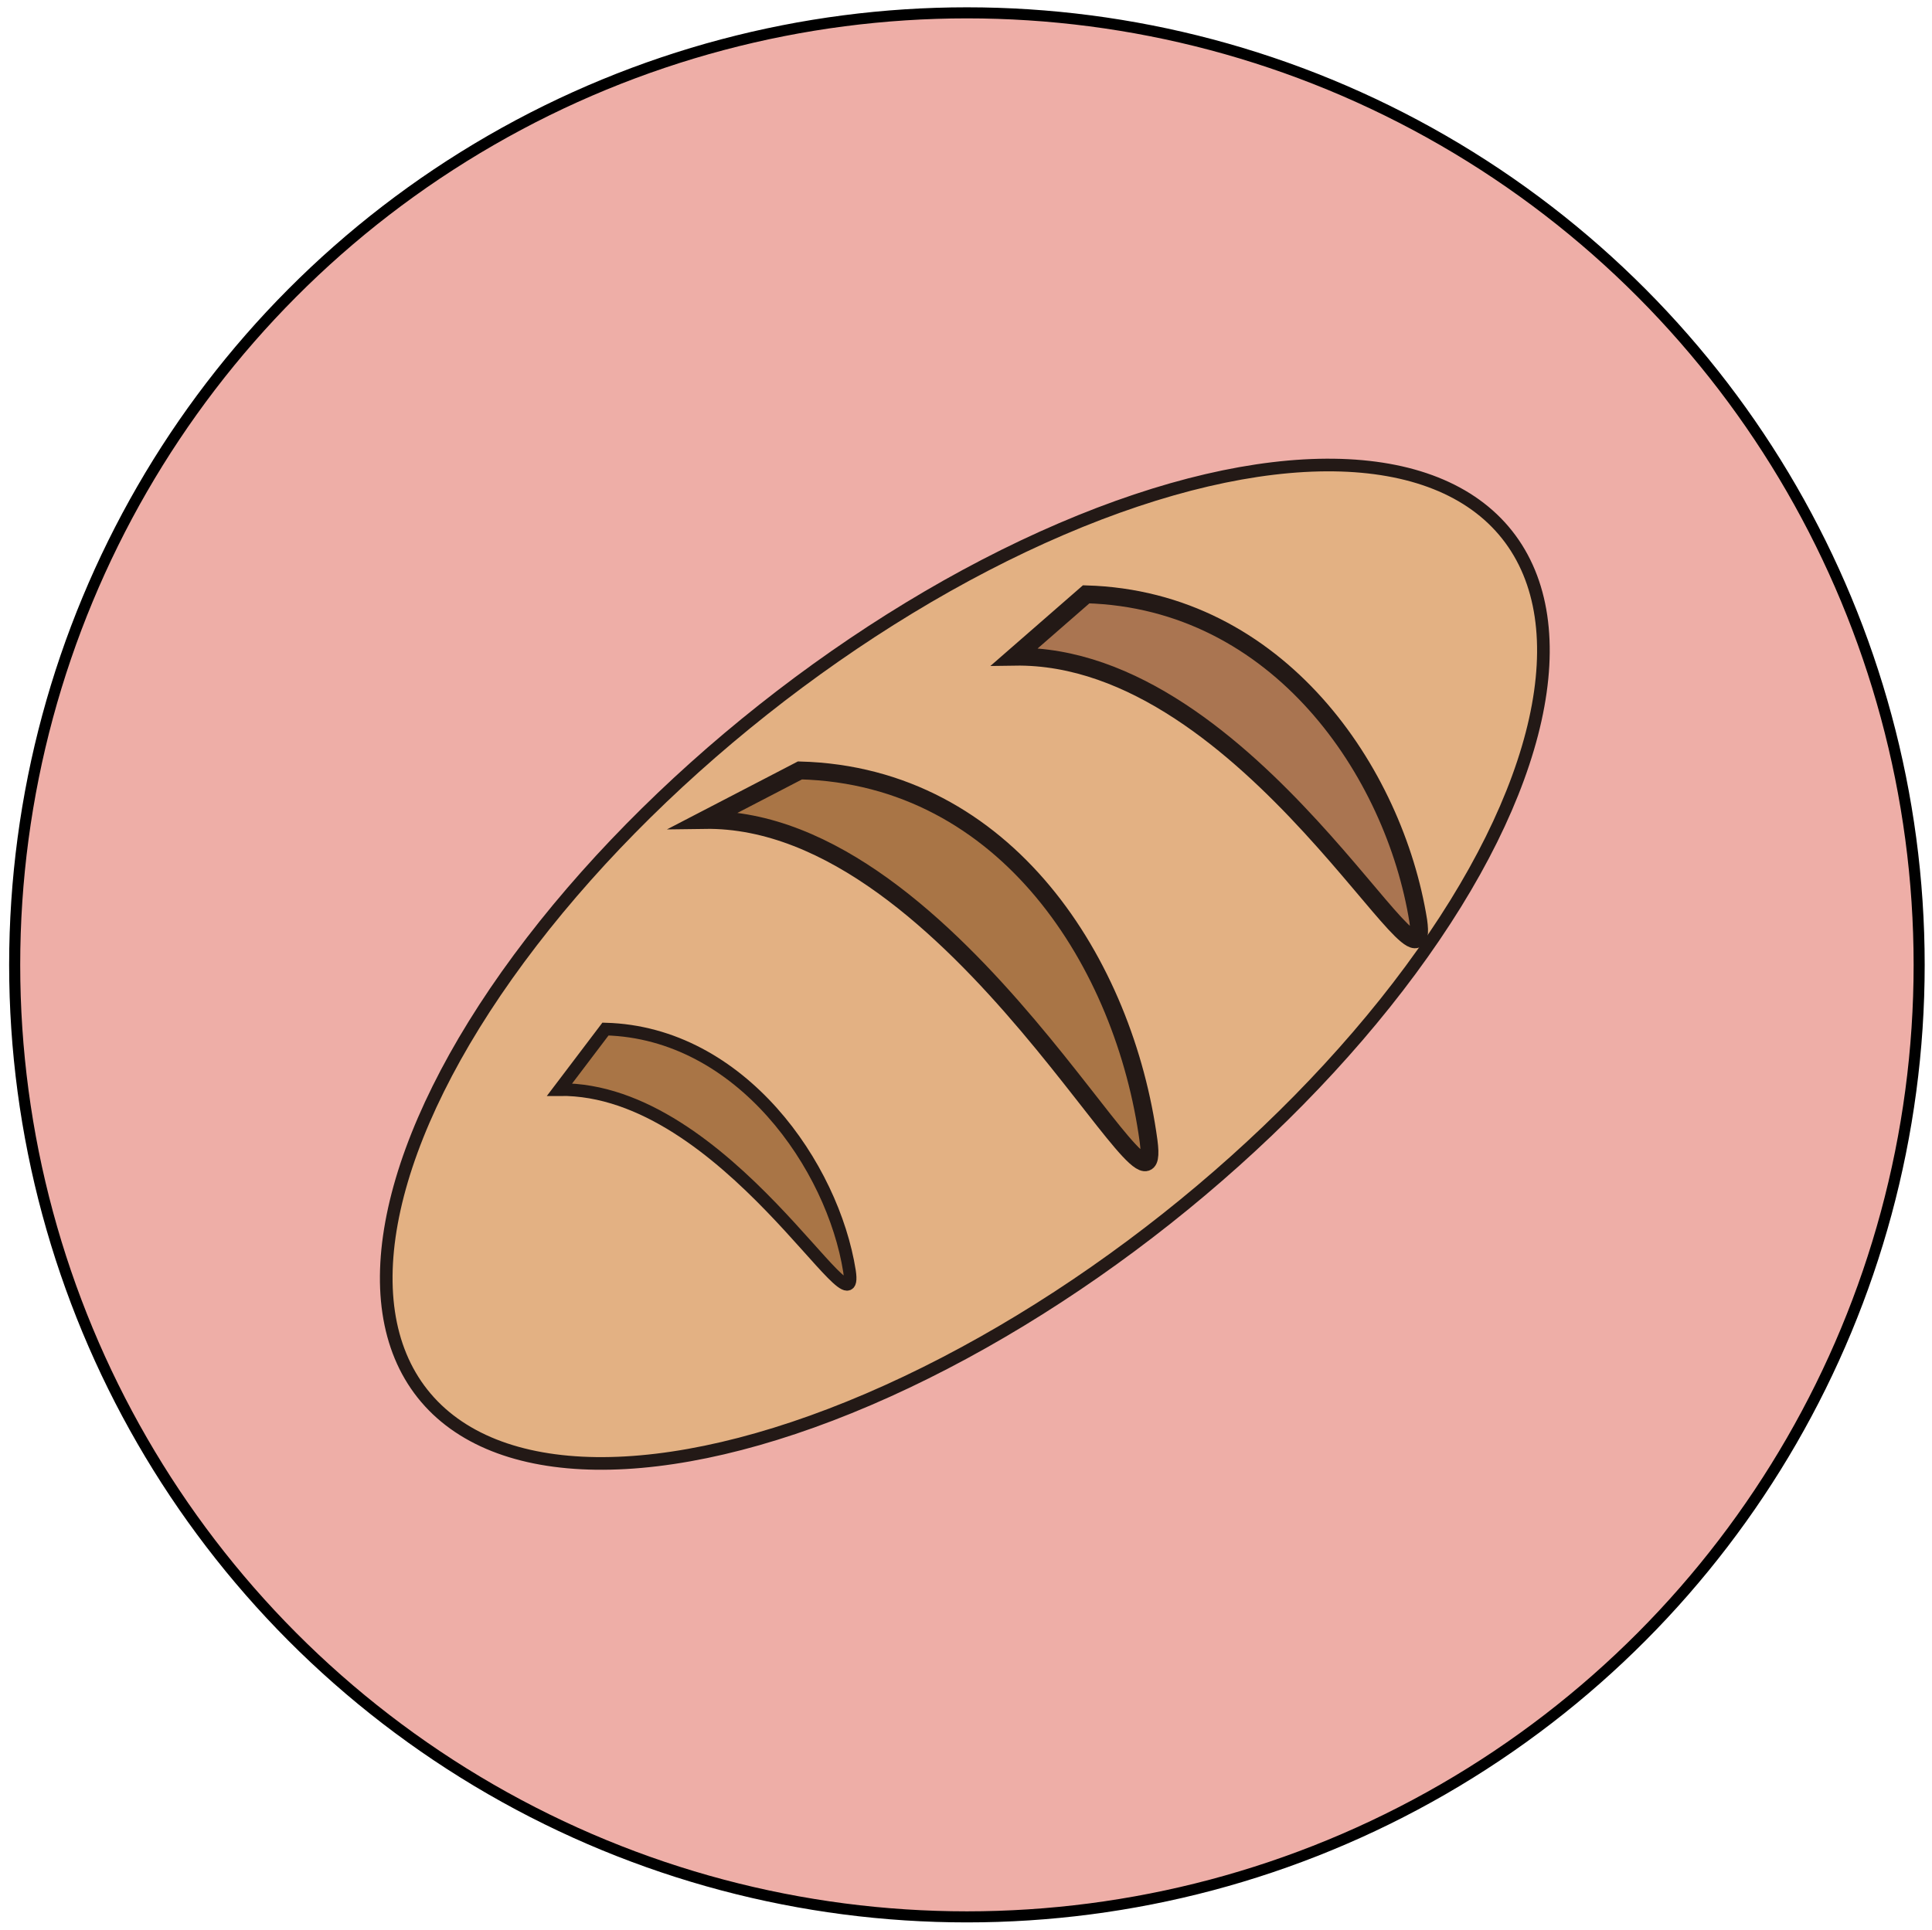 <?xml version="1.0" encoding="utf-8"?>
<!-- Generator: Adobe Illustrator 22.1.0, SVG Export Plug-In . SVG Version: 6.00 Build 0)  -->
<svg version="1.1" id="Layer_1" xmlns="http://www.w3.org/2000/svg" xmlns:xlink="http://www.w3.org/1999/xlink" x="0px" y="0px"
	 viewBox="0 0 105.3 105.2" style="enable-background:new 0 0 105.3 105.2;" xml:space="preserve">
<style type="text/css">
	.st0{fill:#EEAEA7;stroke:#000000;stroke-width:0.603;stroke-miterlimit:10;}
	.st1{fill:#E3B183;stroke:#231916;stroke-width:0.689;stroke-miterlimit:10;}
	.st2{fill:#A97546;stroke:#231916;stroke-width:0.973;stroke-miterlimit:10;}
	.st3{fill:#AA7551;stroke:#231916;stroke-width:0.973;stroke-miterlimit:10;}
	.st4{fill:#A97546;stroke:#231916;stroke-width:0.689;stroke-miterlimit:10;}
</style>
<g>
	<circle class="st0" cx="52.7" cy="52.6" r="51.9"/>
	<ellipse transform="matrix(0.784 -0.621 0.621 0.784 -21.317 43.992)" class="st1" cx="52.6" cy="52.6" rx="37.7" ry="17.7"/>
	<path class="st2" d="M43.6,42c11.3,0.3,17.7,10.6,19,20.2c0.9,6.7-10.4-17.7-24.2-17.5L43.6,42z"/>
	<path class="st3" d="M59.2,32.4c10.5,0.3,16.8,9.7,18.1,17.8c0.8,5.7-9.1-14.6-22-14.4L59.2,32.4z"/>
	<path class="st4" d="M33,56.1c7.4,0.2,12.4,7.5,13.3,13.2c0.6,4-6.7-10-15.8-9.9L33,56.1z"/>
</g>
</svg>
